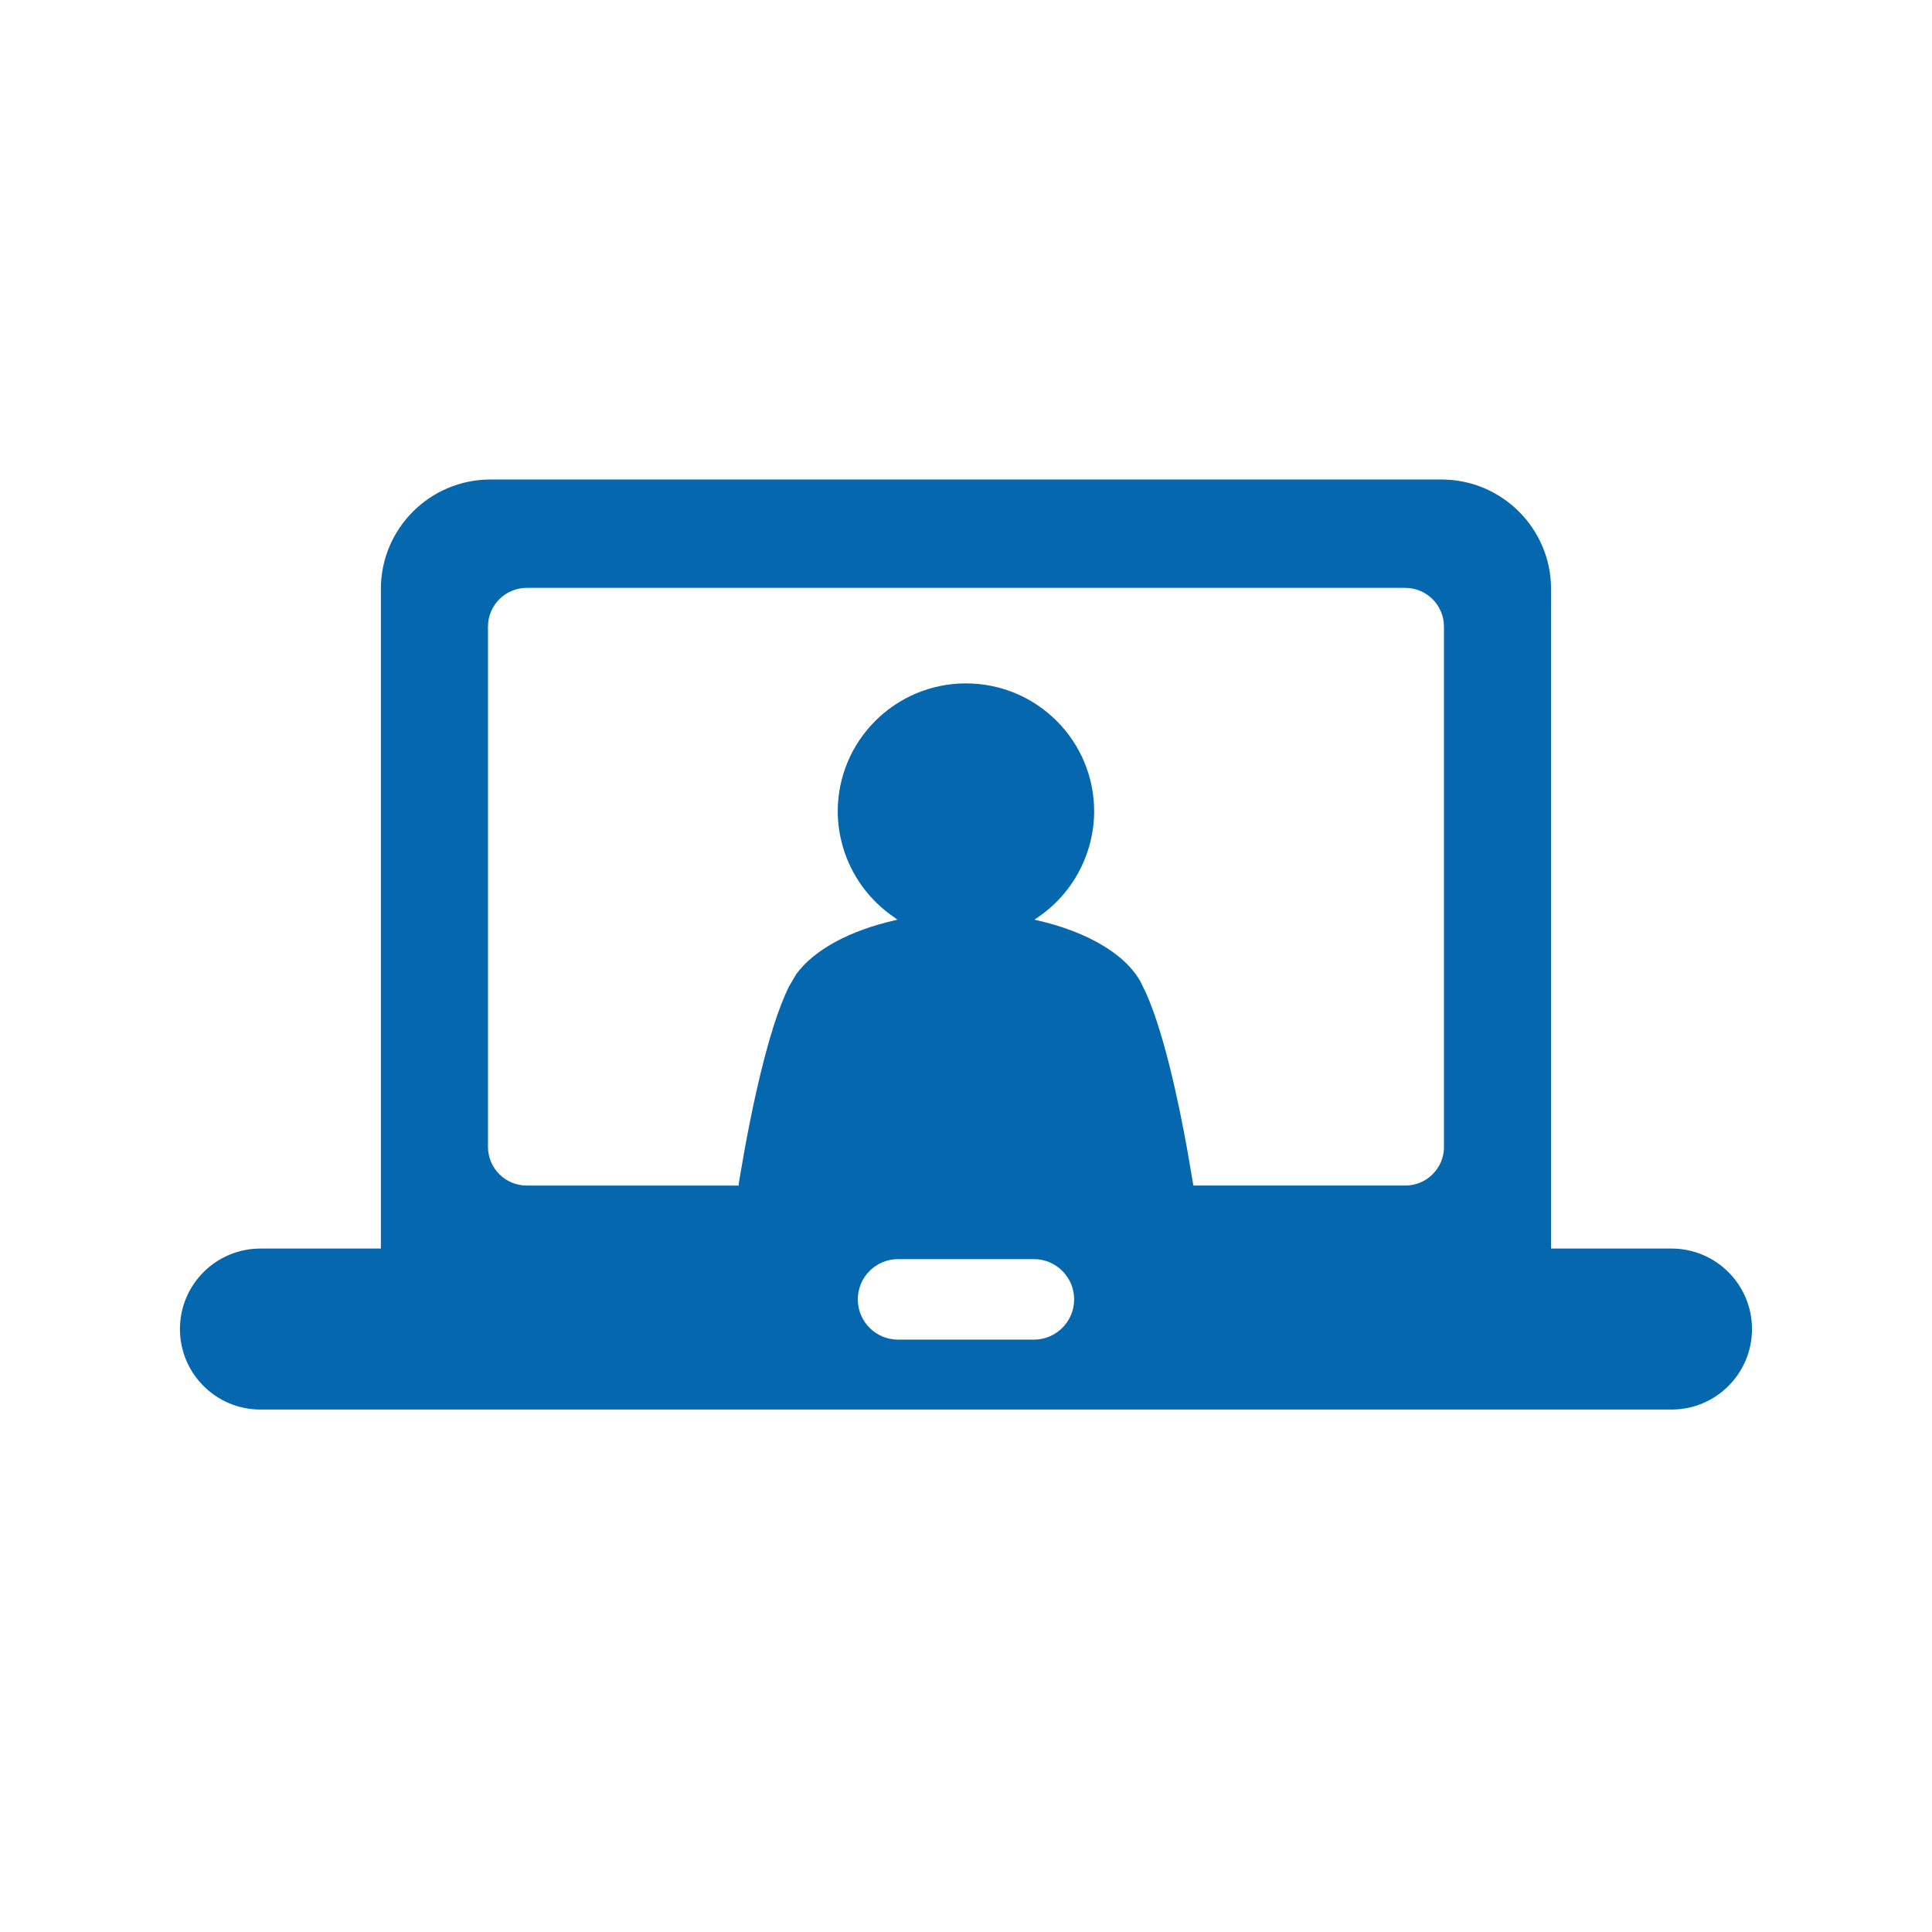 <svg xmlns="http://www.w3.org/2000/svg" viewBox="0 0 36 36">
  <path fill="#0568ae" d="M31.146 23.265h-2.244V10.976c0-1.128-.916-2.041-2.042-2.041H9.137c-1.125 0-2.04.913-2.04 2.041v12.289H4.853c-.829 0-1.5.672-1.5 1.5s.671 1.5 1.5 1.5h26.293c.829 0 1.5-.672 1.5-1.5s-.671-1.5-1.5-1.5zm-11.881 1.697h-2.531c-.414 0-.75-.336-.75-.75s.336-.75.75-.75h2.531c.414 0 .75.336.75.75s-.336.75-.75.75zm7.642-3.591c0 .396-.324.72-.72.72h-3.951l-.009-.058-.101-.592c-.166-.924-.468-2.35-.833-3.065-.25-.559-1.004-1.013-1.992-1.233l-.025-.006.038-.027c.469-.311.821-.782.98-1.336.06-.208.094-.426.094-.654 0-1.32-1.07-2.386-2.389-2.386-1.318 0-2.389 1.067-2.389 2.386 0 .233.037.456.098.667.158.537.498.994.95 1.303l.064.047-.045.011c-.843.19-1.512.552-1.841 1.005l-.13.221c-.101.2-.198.455-.289.739-.234.734-.425 1.662-.546 2.328l-.102.592-.006.058h-3.95c-.396 0-.72-.324-.72-.72v-9.697c0-.396.324-.72.72-.72h16.373c.396 0 .72.324.72.72v9.697z"/>
</svg>
